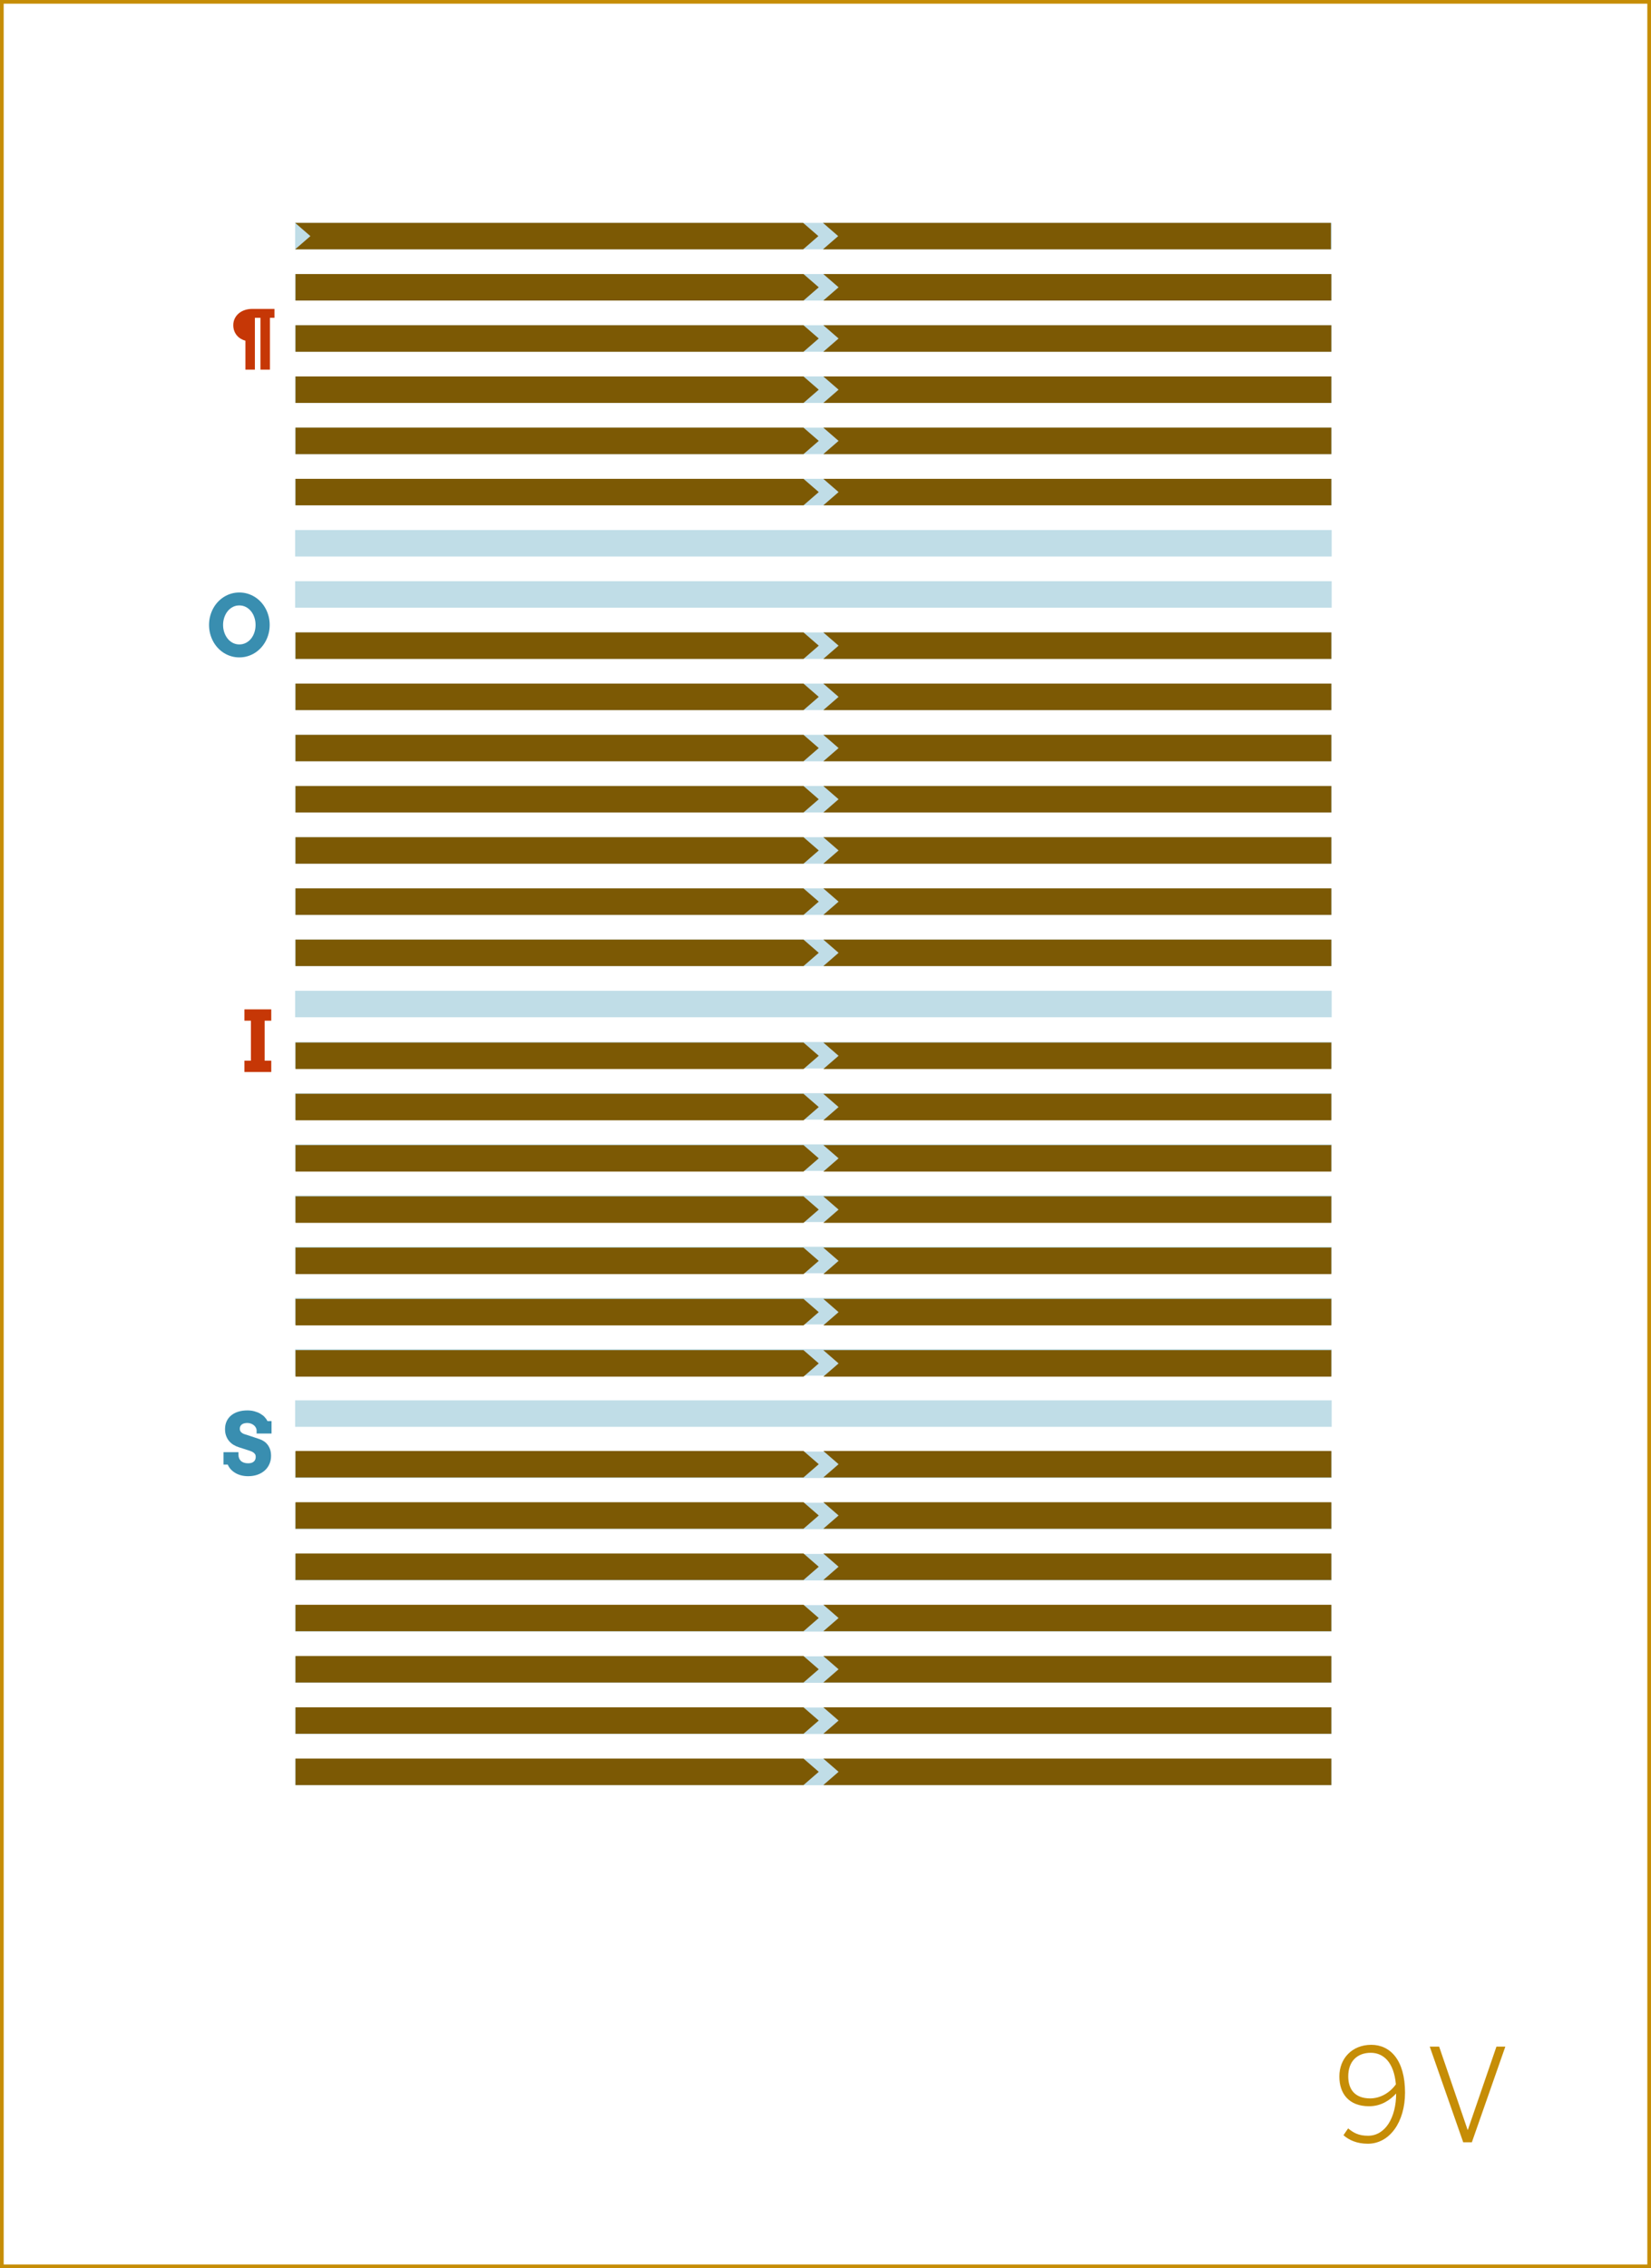 <?xml version="1.0" encoding="utf-8"?>
<!-- Generator: Adobe Illustrator 16.0.4, SVG Export Plug-In . SVG Version: 6.00 Build 0)  -->
<!DOCTYPE svg PUBLIC "-//W3C//DTD SVG 1.1//EN" "http://www.w3.org/Graphics/SVG/1.1/DTD/svg11.dtd">
<svg version="1.1" id="Layer_1" xmlns="http://www.w3.org/2000/svg" xmlns:xlink="http://www.w3.org/1999/xlink" x="0px" y="0px"
	 width="448.747px" height="616.439px" viewBox="0 0 448.747 616.439" enable-background="new 0 0 448.747 616.439"
	 xml:space="preserve">
<rect x="0" y="0" width="448.747" height="616.439" fill="#333333" stroke="none"/>
<rect x="0.5" y="0.5" fill="#FFFFFF" stroke="#C68D06" stroke-miterlimit="10" width="447.747" height="615.439"/>
<g>
	<path fill="#C68D06" d="M365.159,580.313l1.26-1.855c1.506,1.226,2.871,1.996,5.426,1.996c4.726,0,7.631-5.006,7.631-11.481
		c-1.646,1.785-4.061,3.465-7.351,3.465c-5.461,0-8.086-3.395-8.086-8.085c0-4.9,3.465-8.611,8.681-8.611
		c5.11,0,9.171,4.095,9.171,12.987c0,7.98-4.165,13.896-10.116,13.896C368.765,582.624,366.629,581.608,365.159,580.313z
		 M379.405,566.487c-0.524-6.02-3.395-8.576-6.825-8.576c-3.676,0-6.126,2.311-6.126,6.406c0,3.465,1.75,5.986,5.951,5.986
		C375.275,570.303,377.83,568.692,379.405,566.487z"/>
	<path fill="#C68D06" d="M388.608,556.231h2.556l7.735,22.612h0.07l7.771-22.612h2.416l-9.102,26.008h-2.345L388.608,556.231z"/>
</g>
<g>
	<rect x="80.216" y="157.966" fill="#C0DDE7" width="281.738" height="7.199"/>
</g>
<g>
	<rect x="80.216" y="171.879" fill="#C0DDE7" width="281.738" height="7.2"/>
</g>
<g>
	<rect x="80.216" y="185.793" fill="#C0DDE7" width="281.738" height="7.2"/>
</g>
<g>
	<rect x="80.216" y="199.708" fill="#C0DDE7" width="281.738" height="7.199"/>
</g>
<g>
	<rect x="80.216" y="213.622" fill="#C0DDE7" width="281.738" height="7.199"/>
</g>
<g>
	<rect x="80.216" y="227.535" fill="#C0DDE7" width="281.738" height="7.199"/>
</g>
<g>
	<rect x="80.216" y="241.449" fill="#C0DDE7" width="281.738" height="7.199"/>
</g>
<g>
	<rect x="80.216" y="255.362" fill="#C0DDE7" width="281.738" height="7.2"/>
</g>
<g>
	<rect x="80.216" y="269.276" fill="#C0DDE7" width="281.738" height="7.199"/>
</g>
<g>
	<rect x="80.216" y="283.19" fill="#C0DDE7" width="281.738" height="7.2"/>
</g>
<g>
	<rect x="80.216" y="297.104" fill="#C0DDE7" width="281.738" height="7.2"/>
</g>
<g>
	<rect x="80.216" y="311.018" fill="#C0DDE7" width="281.738" height="7.2"/>
</g>
<g>
	<rect x="80.216" y="324.932" fill="#C0DDE7" width="281.738" height="7.199"/>
</g>
<g>
	<rect x="80.216" y="338.845" fill="#C0DDE7" width="281.738" height="7.2"/>
</g>
<g>
	<rect x="80.216" y="352.759" fill="#C0DDE7" width="281.738" height="7.201"/>
</g>
<g>
	<rect x="80.216" y="366.673" fill="#C0DDE7" width="281.738" height="7.2"/>
</g>
<g>
	<rect x="80.216" y="380.587" fill="#C0DDE7" width="281.738" height="7.199"/>
</g>
<g>
	<rect x="80.216" y="394.501" fill="#C0DDE7" width="281.738" height="7.199"/>
</g>
<g>
	<rect x="80.216" y="408.415" fill="#C0DDE7" width="281.738" height="7.199"/>
</g>
<g>
	<rect x="80.216" y="422.328" fill="#C0DDE7" width="281.738" height="7.2"/>
</g>
<g>
	<rect x="80.216" y="436.242" fill="#C0DDE7" width="281.738" height="7.201"/>
</g>
<g>
	<rect x="80.216" y="450.156" fill="#C0DDE7" width="281.738" height="7.2"/>
</g>
<g>
	<rect x="80.216" y="464.07" fill="#C0DDE7" width="281.738" height="7.199"/>
</g>
<g>
	<rect x="80.216" y="477.983" fill="#C0DDE7" width="281.738" height="7.201"/>
</g>
<g>
	<rect x="80.216" y="60.568" fill="#C0DDE7" width="281.738" height="7.2"/>
</g>
<g>
	<rect x="80.216" y="74.482" fill="#C0DDE7" width="281.738" height="7.201"/>
</g>
<g>
	<rect x="80.216" y="144.052" fill="#C0DDE7" width="281.738" height="7.2"/>
</g>
<g>
	<rect x="80.216" y="88.396" fill="#C0DDE7" width="281.738" height="7.199"/>
</g>
<g>
	<rect x="80.216" y="102.31" fill="#C0DDE7" width="281.738" height="7.201"/>
</g>
<g>
	<rect x="80.216" y="116.224" fill="#C0DDE7" width="281.738" height="7.199"/>
</g>
<g>
	<rect x="80.216" y="130.139" fill="#C0DDE7" width="281.738" height="7.198"/>
</g>
<g>
	<g>
		<polygon fill="#7C5904" points="218.39,81.683 80.32,81.683 80.32,74.483 218.39,74.483 222.539,78.084 		"/>
	</g>
	<g>
		<polygon fill="#7C5904" points="223.781,74.483 361.851,74.483 361.851,81.683 223.781,81.683 227.929,78.084 		"/>
	</g>
</g>
<g>
	<g>
		<polygon fill="#7C5904" points="218.39,95.596 80.32,95.596 80.32,88.396 218.39,88.396 222.539,91.996 		"/>
	</g>
	<g>
		<polygon fill="#7C5904" points="223.781,88.396 361.851,88.396 361.851,95.596 223.781,95.596 227.929,91.996 		"/>
	</g>
</g>
<g>
	<g>
		<polygon fill="#7C5904" points="218.39,109.511 80.32,109.511 80.32,102.312 218.39,102.312 222.539,105.91 		"/>
	</g>
	<g>
		<polygon fill="#7C5904" points="223.781,102.312 361.851,102.312 361.851,109.511 223.781,109.511 227.929,105.91 		"/>
	</g>
</g>
<g>
	<g>
		<polygon fill="#7C5904" points="218.39,123.423 80.32,123.423 80.32,116.223 218.39,116.223 222.539,119.823 		"/>
	</g>
	<g>
		<polygon fill="#7C5904" points="223.781,116.223 361.851,116.223 361.851,123.423 223.781,123.423 227.929,119.823 		"/>
	</g>
</g>
<g>
	<g>
		<polygon fill="#7C5904" points="218.39,137.337 80.32,137.337 80.32,130.137 218.39,130.137 222.539,133.737 		"/>
	</g>
	<g>
		<polygon fill="#7C5904" points="223.781,130.137 361.851,130.137 361.851,137.337 223.781,137.337 227.929,133.737 		"/>
	</g>
</g>
<g>
	<g>
		<polygon fill="#7C5904" points="218.39,179.079 80.32,179.079 80.32,171.879 218.39,171.879 222.539,175.48 		"/>
	</g>
	<g>
		<polygon fill="#7C5904" points="223.781,171.879 361.851,171.879 361.851,179.079 223.781,179.079 227.929,175.48 		"/>
	</g>
</g>
<g>
	<g>
		<polygon fill="#7C5904" points="218.39,192.992 80.32,192.992 80.32,185.793 218.39,185.793 222.539,189.394 		"/>
	</g>
	<g>
		<polygon fill="#7C5904" points="223.781,185.793 361.851,185.793 361.851,192.992 223.781,192.992 227.929,189.394 		"/>
	</g>
</g>
<g>
	<g>
		<polygon fill="#7C5904" points="218.39,262.561 80.32,262.561 80.32,255.362 218.39,255.362 222.539,258.961 		"/>
	</g>
	<g>
		<polygon fill="#7C5904" points="223.781,255.362 361.851,255.362 361.851,262.561 223.781,262.561 227.929,258.961 		"/>
	</g>
</g>
<g>
	<g>
		<polygon fill="#7C5904" points="218.39,206.907 80.32,206.907 80.32,199.708 218.39,199.708 222.539,203.307 		"/>
	</g>
	<g>
		<polygon fill="#7C5904" points="223.781,199.708 361.851,199.708 361.851,206.907 223.781,206.907 227.929,203.307 		"/>
	</g>
</g>
<g>
	<g>
		<polygon fill="#7C5904" points="218.39,220.821 80.32,220.821 80.32,213.622 218.39,213.622 222.539,217.22 		"/>
	</g>
	<g>
		<polygon fill="#7C5904" points="223.781,213.622 361.851,213.622 361.851,220.821 223.781,220.821 227.929,217.22 		"/>
	</g>
</g>
<g>
	<g>
		<polygon fill="#7C5904" points="218.39,234.734 80.32,234.734 80.32,227.535 218.39,227.535 222.539,231.134 		"/>
	</g>
	<g>
		<polygon fill="#7C5904" points="223.781,227.535 361.851,227.535 361.851,234.734 223.781,234.734 227.929,231.134 		"/>
	</g>
</g>
<g>
	<g>
		<polygon fill="#7C5904" points="218.39,248.649 80.32,248.649 80.32,241.449 218.39,241.449 222.539,245.048 		"/>
	</g>
	<g>
		<polygon fill="#7C5904" points="223.781,241.449 361.851,241.449 361.851,248.649 223.781,248.649 227.929,245.048 		"/>
	</g>
</g>
<g>
	<g>
		<polygon fill="#7C5904" points="218.39,290.542 80.32,290.542 80.32,283.343 218.39,283.343 222.539,286.942 		"/>
	</g>
	<g>
		<polygon fill="#7C5904" points="223.781,283.343 361.852,283.343 361.852,290.542 223.781,290.542 227.929,286.942 		"/>
	</g>
</g>
<g>
	<g>
		<polygon fill="#7C5904" points="218.39,304.476 80.32,304.476 80.32,297.277 218.39,297.277 222.539,300.876 		"/>
	</g>
	<g>
		<polygon fill="#7C5904" points="223.781,297.277 361.851,297.277 361.851,304.476 223.781,304.476 227.929,300.876 		"/>
	</g>
</g>
<g>
	<g>
		<polygon fill="#7C5904" points="218.39,374.146 80.32,374.146 80.32,366.947 218.39,366.947 222.539,370.547 		"/>
	</g>
	<g>
		<polygon fill="#7C5904" points="223.781,366.947 361.851,366.947 361.851,374.146 223.781,374.146 227.929,370.547 		"/>
	</g>
</g>
<g>
	<g>
		<polygon fill="#7C5904" points="218.39,318.41 80.32,318.41 80.32,311.211 218.39,311.211 222.539,314.811 		"/>
	</g>
	<g>
		<polygon fill="#7C5904" points="223.781,311.211 361.851,311.211 361.851,318.41 223.781,318.41 227.929,314.811 		"/>
	</g>
</g>
<g>
	<g>
		<polygon fill="#7C5904" points="218.39,332.344 80.32,332.344 80.32,325.145 218.39,325.145 222.539,328.744 		"/>
	</g>
	<g>
		<polygon fill="#7C5904" points="223.781,325.145 361.851,325.145 361.851,332.344 223.781,332.344 227.929,328.744 		"/>
	</g>
</g>
<g>
	<g>
		<polygon fill="#7C5904" points="218.39,346.279 80.32,346.279 80.32,339.079 218.39,339.079 222.539,342.679 		"/>
	</g>
	<g>
		<polygon fill="#7C5904" points="223.781,339.079 361.851,339.079 361.851,346.279 223.781,346.279 227.929,342.679 		"/>
	</g>
</g>
<g>
	<g>
		<polygon fill="#7C5904" points="218.39,360.213 80.32,360.213 80.32,353.013 218.39,353.013 222.539,356.613 		"/>
	</g>
	<g>
		<polygon fill="#7C5904" points="223.781,353.013 361.851,353.013 361.851,360.213 223.781,360.213 227.929,356.613 		"/>
	</g>
</g>
<g>
	<g>
		<polygon fill="#7C5904" points="218.39,401.542 80.32,401.542 80.32,394.343 218.39,394.343 222.539,397.942 		"/>
	</g>
	<g>
		<polygon fill="#7C5904" points="223.781,394.343 361.852,394.343 361.852,401.542 223.781,401.542 227.929,397.942 		"/>
	</g>
</g>
<g>
	<g>
		<polygon fill="#7C5904" points="218.39,415.476 80.32,415.476 80.32,408.277 218.39,408.277 222.539,411.876 		"/>
	</g>
	<g>
		<polygon fill="#7C5904" points="223.781,408.277 361.851,408.277 361.851,415.476 223.781,415.476 227.929,411.876 		"/>
	</g>
</g>
<g>
	<g>
		<polygon fill="#7C5904" points="218.39,485.146 80.32,485.146 80.32,477.947 218.39,477.947 222.539,481.547 		"/>
	</g>
	<g>
		<polygon fill="#7C5904" points="223.781,477.947 361.851,477.947 361.851,485.146 223.781,485.146 227.929,481.547 		"/>
	</g>
</g>
<g>
	<g>
		<polygon fill="#7C5904" points="218.39,429.41 80.32,429.41 80.32,422.211 218.39,422.211 222.539,425.811 		"/>
	</g>
	<g>
		<polygon fill="#7C5904" points="223.781,422.211 361.851,422.211 361.851,429.41 223.781,429.41 227.929,425.811 		"/>
	</g>
</g>
<g>
	<g>
		<polygon fill="#7C5904" points="218.39,443.344 80.32,443.344 80.32,436.145 218.39,436.145 222.539,439.744 		"/>
	</g>
	<g>
		<polygon fill="#7C5904" points="223.781,436.145 361.851,436.145 361.851,443.344 223.781,443.344 227.929,439.744 		"/>
	</g>
</g>
<g>
	<g>
		<polygon fill="#7C5904" points="218.39,457.279 80.32,457.279 80.32,450.079 218.39,450.079 222.539,453.679 		"/>
	</g>
	<g>
		<polygon fill="#7C5904" points="223.781,450.079 361.851,450.079 361.851,457.279 223.781,457.279 227.929,453.679 		"/>
	</g>
</g>
<g>
	<g>
		<polygon fill="#7C5904" points="218.39,471.213 80.32,471.213 80.32,464.013 218.39,464.013 222.539,467.613 		"/>
	</g>
	<g>
		<polygon fill="#7C5904" points="223.781,464.013 361.851,464.013 361.851,471.213 223.781,471.213 227.929,467.613 		"/>
	</g>
</g>
<g>
	<path fill="#398EB0" d="M65.047,178.668c-0.771,0-1.509-0.104-2.212-0.314c-0.704-0.209-1.361-0.505-1.971-0.887
		c-0.611-0.382-1.165-0.841-1.662-1.376c-0.498-0.535-0.923-1.13-1.275-1.785c-0.352-0.655-0.625-1.357-0.82-2.106
		c-0.195-0.748-0.292-1.531-0.292-2.347s0.097-1.601,0.292-2.353c0.195-0.753,0.468-1.457,0.82-2.111s0.777-1.25,1.275-1.786
		c0.498-0.535,1.051-0.993,1.662-1.376c0.61-0.381,1.267-0.677,1.971-0.887c0.704-0.21,1.441-0.314,2.212-0.314
		s1.51,0.104,2.218,0.314c0.707,0.21,1.366,0.506,1.977,0.887c0.61,0.383,1.164,0.841,1.662,1.376
		c0.498,0.535,0.924,1.131,1.28,1.786c0.355,0.655,0.63,1.358,0.825,2.111c0.195,0.751,0.292,1.537,0.292,2.353
		c0,0.809-0.097,1.589-0.292,2.342c-0.195,0.752-0.47,1.456-0.825,2.111c-0.356,0.655-0.783,1.25-1.28,1.785
		c-0.498,0.535-1.052,0.994-1.662,1.376c-0.61,0.382-1.27,0.678-1.977,0.887C66.558,178.564,65.818,178.668,65.047,178.668z
		 M65.047,175.144c0.651,0,1.248-0.142,1.792-0.422c0.542-0.28,1.009-0.662,1.398-1.146c0.389-0.482,0.691-1.044,0.904-1.684
		c0.214-0.64,0.32-1.319,0.32-2.039c0-0.727-0.108-1.411-0.325-2.056c-0.217-0.644-0.522-1.207-0.916-1.689
		c-0.393-0.484-0.859-0.865-1.398-1.146c-0.539-0.281-1.13-0.42-1.774-0.42s-1.235,0.139-1.775,0.42
		c-0.539,0.281-1.003,0.663-1.392,1.146c-0.389,0.482-0.694,1.045-0.916,1.689c-0.221,0.645-0.331,1.329-0.331,2.056
		c0,0.719,0.11,1.399,0.331,2.039c0.221,0.64,0.526,1.202,0.916,1.684c0.389,0.484,0.854,0.865,1.392,1.146
		C63.812,175.002,64.403,175.144,65.047,175.144z"/>
</g>
<g>
	<path fill="#398EB0" d="M69.742,388.623c-0.038-0.262-0.129-0.509-0.275-0.74c-0.146-0.232-0.333-0.433-0.562-0.602
		c-0.228-0.168-0.486-0.301-0.774-0.398c-0.289-0.097-0.59-0.146-0.904-0.146c-0.285,0-0.55,0.03-0.797,0.089
		c-0.247,0.061-0.462,0.152-0.646,0.276c-0.183,0.124-0.329,0.283-0.438,0.477c-0.109,0.194-0.163,0.427-0.163,0.696
		c0,0.337,0.073,0.604,0.219,0.803c0.146,0.199,0.333,0.362,0.562,0.488c0.228,0.128,0.481,0.228,0.758,0.304
		c0.277,0.075,0.546,0.157,0.809,0.248l3.088,1.033c0.427,0.149,0.827,0.355,1.202,0.617s0.698,0.581,0.971,0.955
		c0.273,0.374,0.489,0.804,0.646,1.291c0.157,0.487,0.236,1.033,0.236,1.641c0,0.823-0.151,1.575-0.455,2.257
		c-0.303,0.682-0.728,1.266-1.274,1.752c-0.546,0.486-1.202,0.864-1.965,1.133c-0.764,0.27-1.61,0.405-2.538,0.405
		c-0.651,0-1.267-0.073-1.847-0.219c-0.581-0.146-1.111-0.357-1.59-0.635c-0.479-0.276-0.898-0.607-1.257-0.993
		c-0.359-0.385-0.64-0.822-0.842-1.309h-1.157v-3.379h4.065v0.695c0,0.338,0.054,0.648,0.163,0.932
		c0.109,0.285,0.271,0.532,0.489,0.742s0.49,0.372,0.82,0.488s0.715,0.174,1.157,0.174c0.674,0,1.187-0.155,1.539-0.466
		c0.352-0.311,0.528-0.743,0.528-1.297c0-0.284-0.062-0.522-0.185-0.713c-0.124-0.191-0.283-0.352-0.478-0.483
		c-0.195-0.131-0.412-0.241-0.651-0.331c-0.24-0.09-0.476-0.172-0.708-0.247l-2.572-0.831c-0.487-0.15-0.957-0.36-1.409-0.629
		c-0.453-0.269-0.854-0.606-1.202-1.011c-0.348-0.404-0.625-0.877-0.831-1.421c-0.206-0.542-0.309-1.162-0.309-1.858
		c0-0.808,0.15-1.529,0.449-2.162s0.719-1.166,1.258-1.6c0.539-0.435,1.179-0.763,1.92-0.988c0.741-0.224,1.554-0.338,2.437-0.338
		c0.696,0,1.34,0.081,1.932,0.242c0.591,0.162,1.121,0.376,1.589,0.646c0.468,0.27,0.865,0.578,1.19,0.926
		c0.326,0.348,0.575,0.709,0.747,1.084h1.123v3.391h-4.065V388.623z"/>
</g>
<g>
	<path fill="#C63706" d="M66.439,274.328h7.289v3.077h-1.797v10.872h1.797v3.077h-7.289v-3.077h1.764v-10.872h-1.764V274.328z"/>
</g>
<g>
	<path fill="#C63706" d="M66.701,92.602c-0.451-0.124-0.876-0.306-1.274-0.545s-0.747-0.537-1.046-0.893
		c-0.299-0.354-0.536-0.763-0.712-1.23c-0.176-0.465-0.264-0.989-0.264-1.569c0-0.615,0.123-1.191,0.369-1.726
		c0.246-0.537,0.595-1.004,1.046-1.402c0.451-0.399,0.996-0.712,1.635-0.941c0.639-0.228,1.351-0.342,2.136-0.342h6.012v2.417
		h-1.239v14.089h-2.575V86.37h-1.512v14.089h-2.575V92.602z"/>
</g>
<g>
	<g>
		<polygon fill="#7C5904" points="223.677,60.569 361.748,60.569 361.748,67.769 223.677,67.769 227.825,64.168 		"/>
	</g>
	<g>
		<polygon fill="#7C5904" points="222.435,64.168 218.287,60.569 218.287,60.569 218.287,60.569 80.216,60.569 84.365,64.168 
			80.216,67.769 218.287,67.769 218.287,67.769 218.287,67.768 		"/>
	</g>
</g>
</svg>

